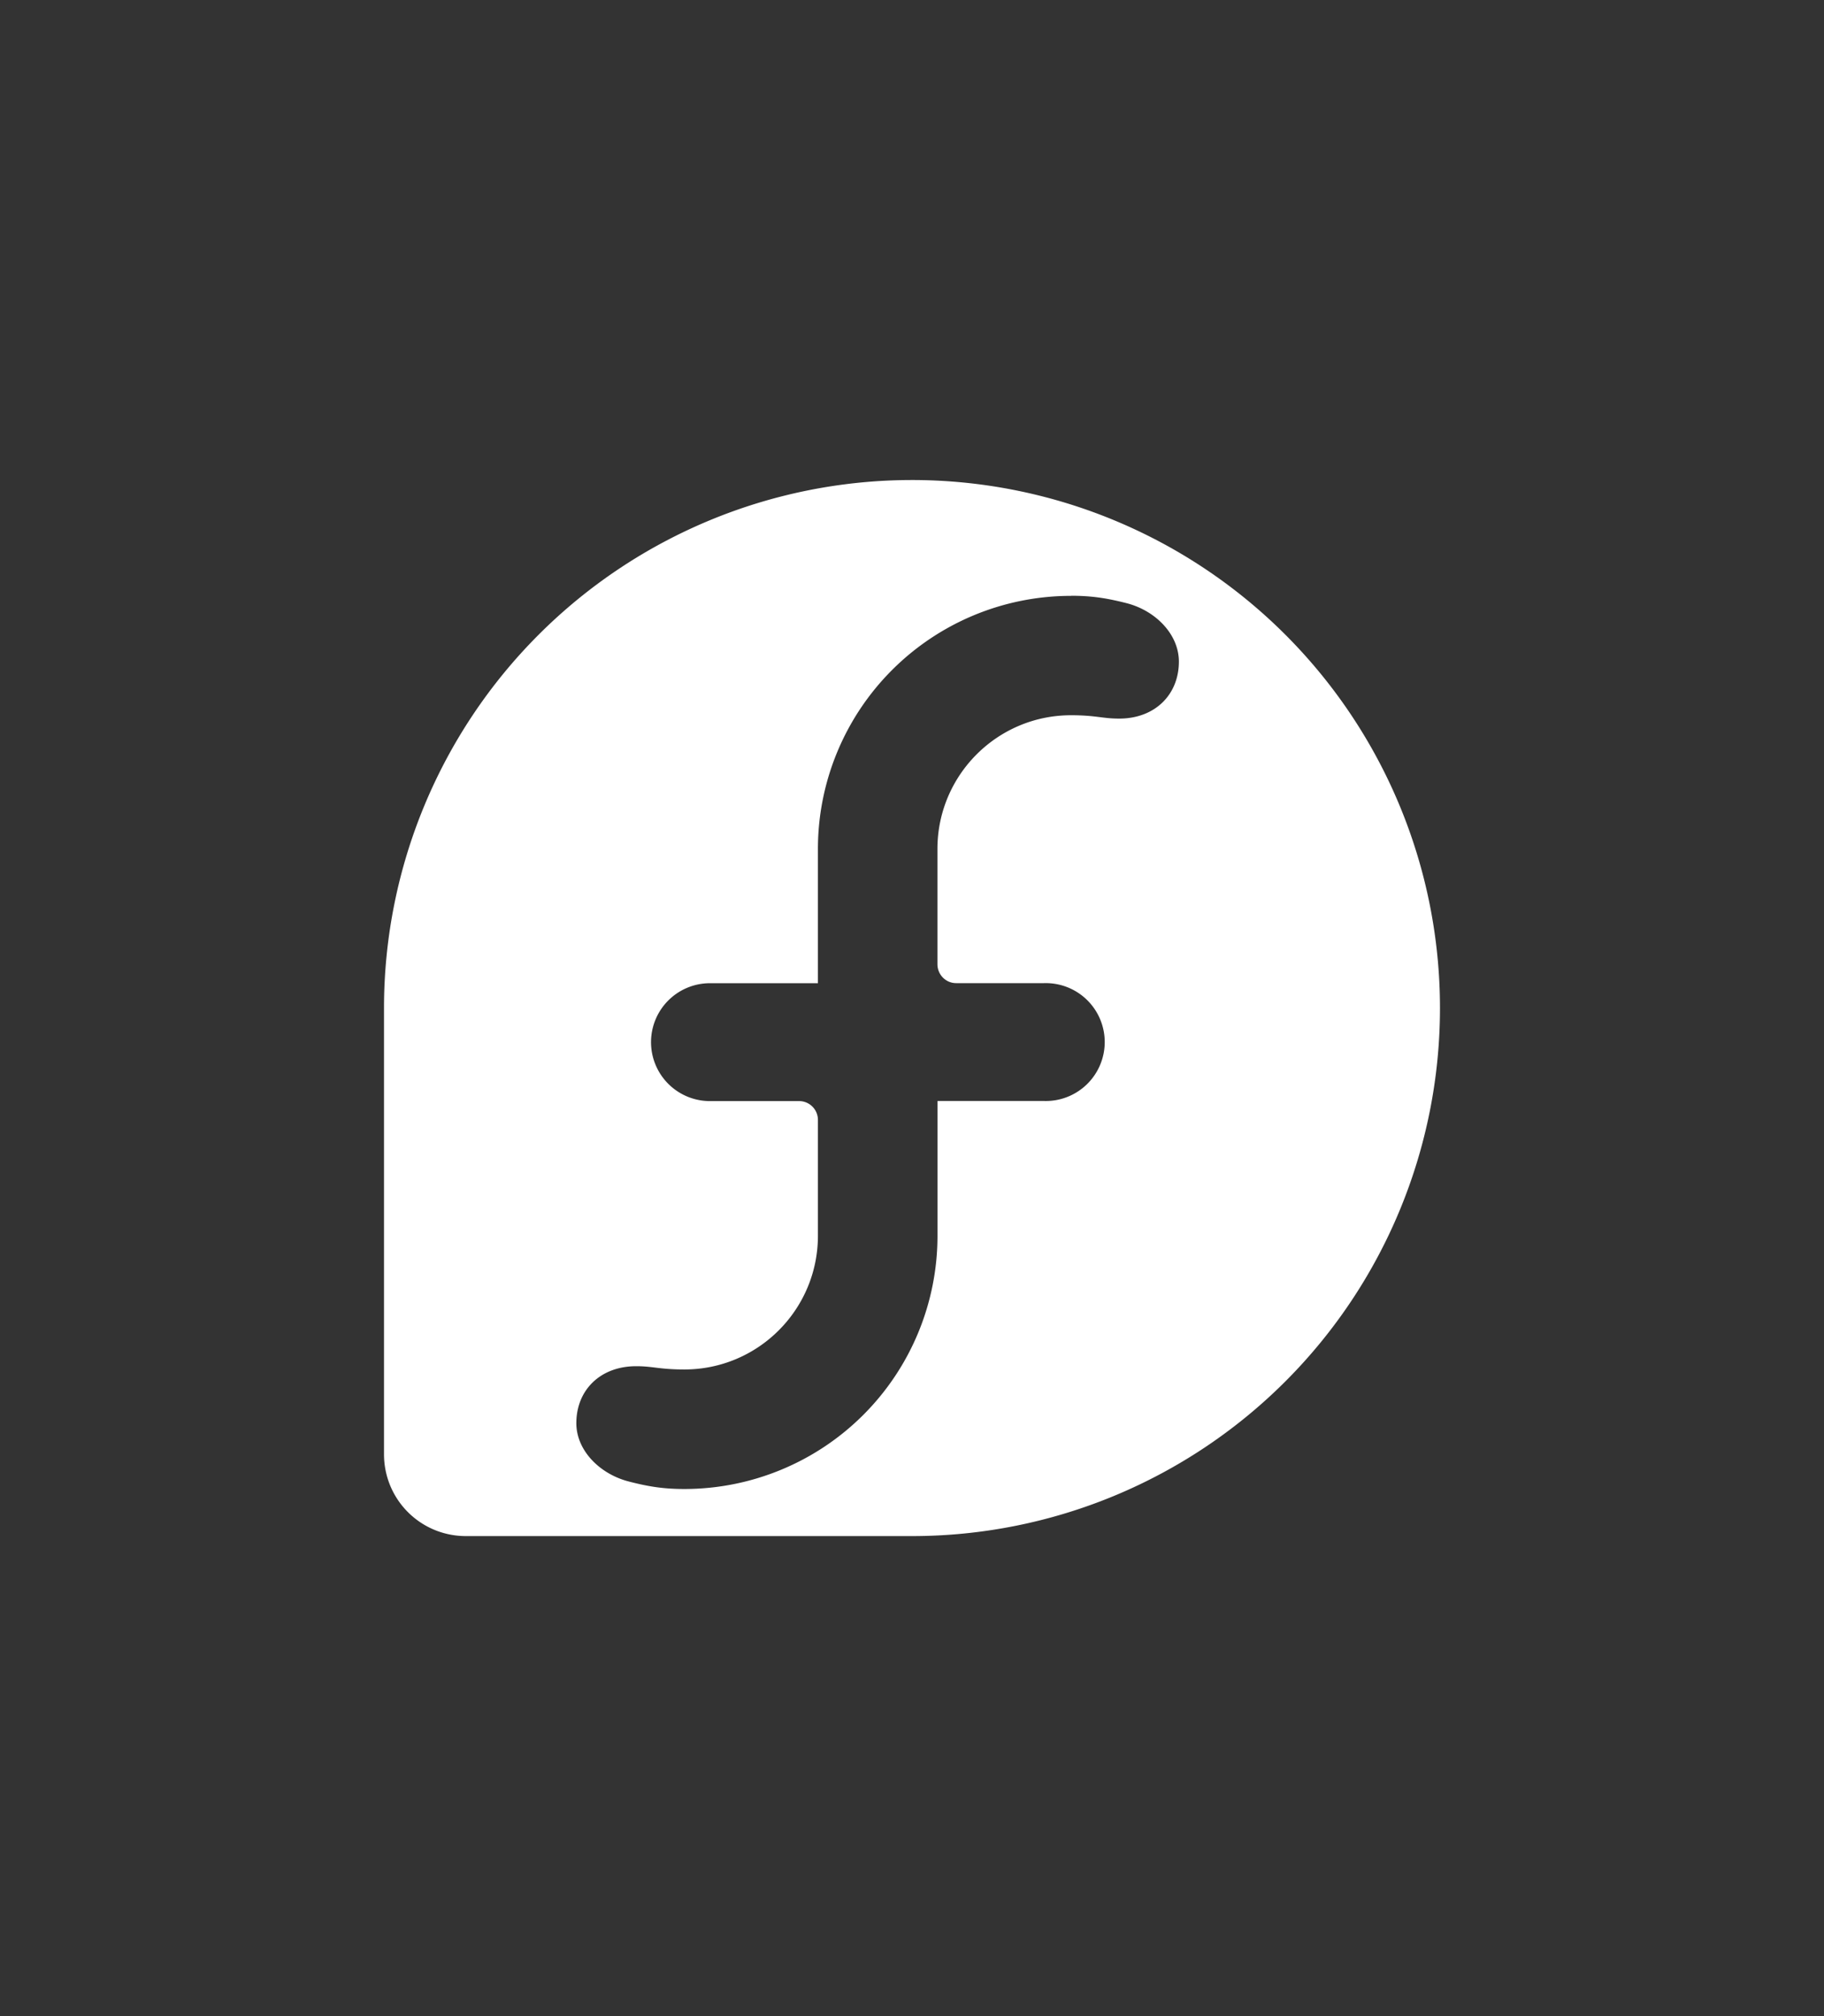 <svg width="38" height="42" enable-background="new" version="1.0" xmlns="http://www.w3.org/2000/svg">
 <rect width="100%" height="100%" fill="#333333" stroke="none"/>
 <g transform="translate(0,-258)">
  <path d="m18.998 268a11 11.001 0 0 0-10.998 10.994v9.299c0 0.946 0.761 1.707 1.707 1.707h9.296a10.999 11 0 0 0-0.005-22zm3.315 2.411c0.442 0 0.756 0.052 1.164 0.156 0.598 0.156 1.083 0.647 1.083 1.216 0 0.686-0.496 1.187-1.244 1.187-0.353 0-0.483-0.07-1.003-0.07-1.536 0-2.78 1.247-2.783 2.78v2.406c0 0.218 0.174 0.395 0.39 0.395h1.832a1.228 1.228 0 1 1 0 2.455h-2.221v2.809a5.274 5.274 0 0 1-5.274 5.274c-0.442 0-0.756-0.052-1.164-0.158-0.598-0.156-1.086-0.644-1.086-1.213 0-0.689 0.499-1.187 1.247-1.187 0.353 0 0.483 0.068 1.003 0.068 1.536 0 2.78-1.245 2.783-2.78v-2.416a0.392 0.392 0 0 0-0.392-0.395h-1.829a1.228 1.228 0 1 1 0.013-2.455h2.208v-2.796a5.274 5.274 0 0 1 5.274-5.274z" fill="#ffffff" stroke-width="4.619"/>
 </g>
</svg>

